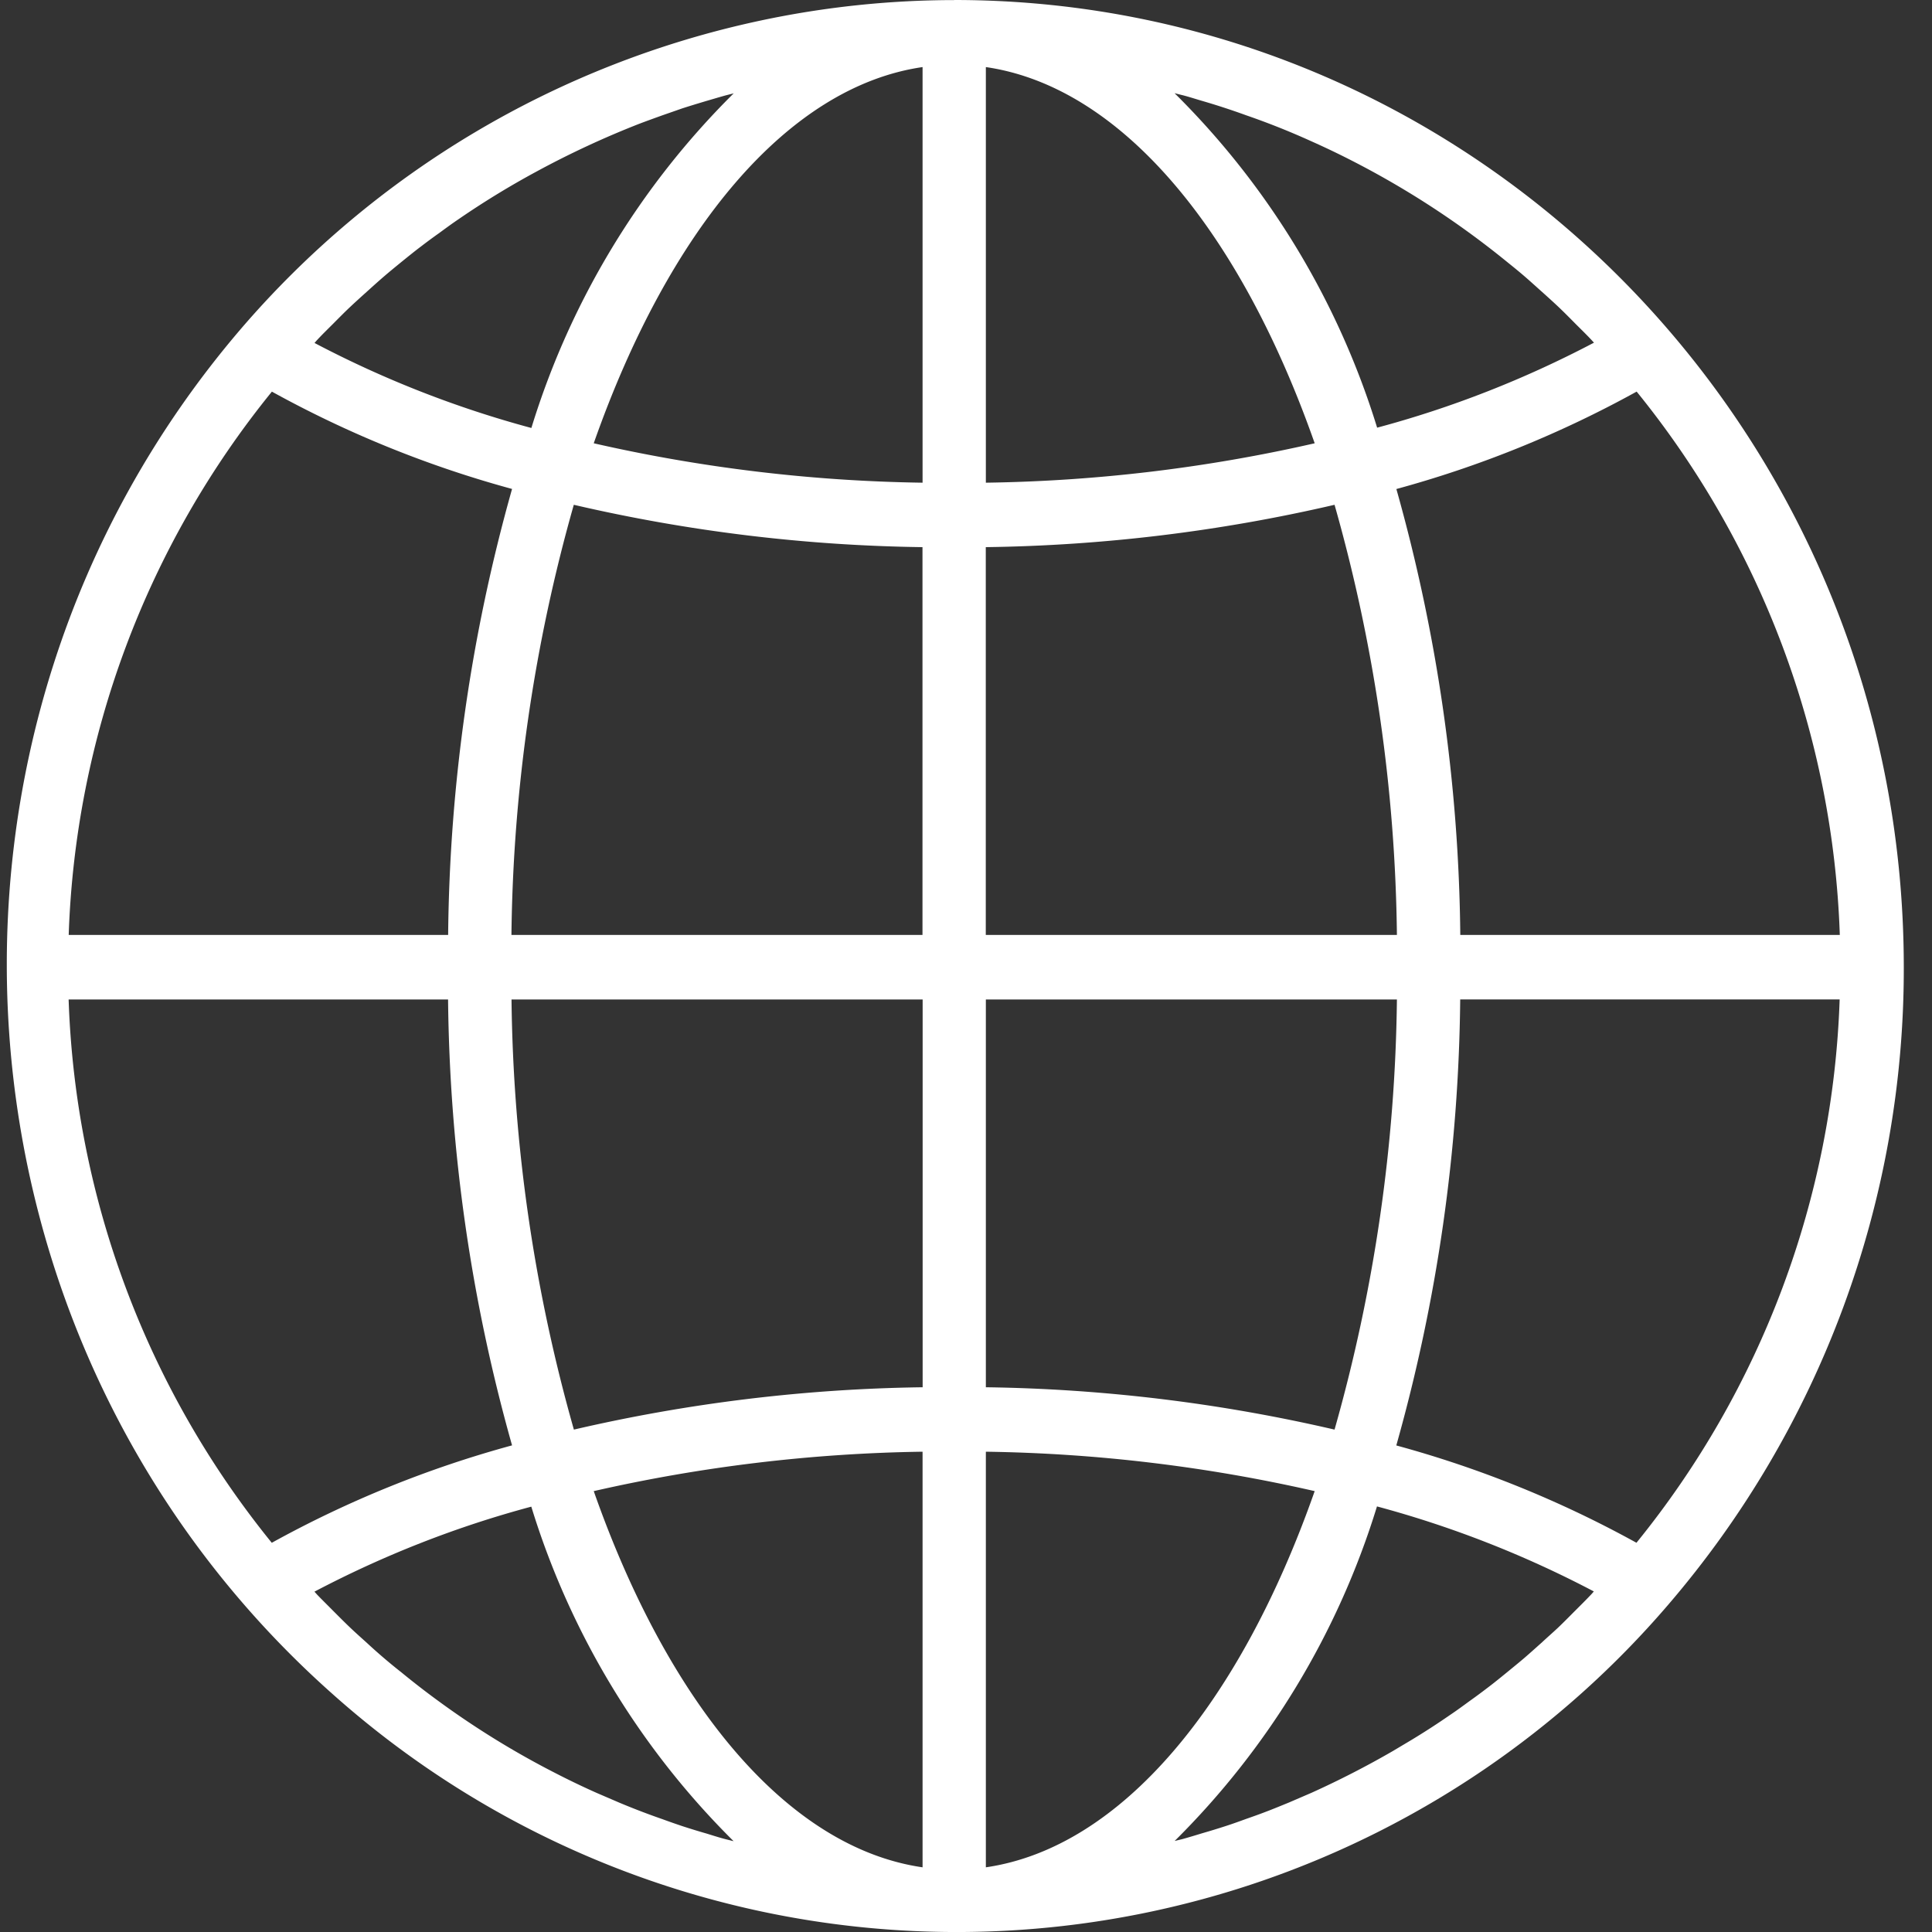 <svg width="25" height="25" fill="none" xmlns="http://www.w3.org/2000/svg"><rect width="100%" height="100%" fill="#333333" stroke="none"/><g clip-path="url(#clip0)"><path d="M12.347.001a12.072 12.072 0 00-2.505.265A12.217 12.217 0 003.11 4.264C-1.347 9.477-.812 17.382 4.305 21.922a12.127 12.127 0 0017.28-1.155 12.629 12.629 0 003.05-8.25C24.634 5.603 19.132 0 12.346 0zm-8.24 4.395c.064-.069.131-.134.197-.2.077-.077.152-.154.23-.227.069-.065.139-.128.209-.191.08-.072.158-.143.239-.212.071-.061.144-.12.217-.18.082-.066.164-.133.249-.197a7.31 7.31 0 01.226-.167c.085-.062.17-.125.256-.183a10.964 10.964 0 011.014-.62 11.826 11.826 0 011.325-.616c.1-.038.2-.074.3-.11l.258-.09c.102-.033.205-.064.308-.095.087-.025.172-.051.26-.075l.099-.025a10.383 10.383 0 00-2.618 4.33 13.606 13.606 0 01-2.806-1.1c.013-.015.025-.03.037-.042zm-.59.671a14.08 14.08 0 003.109 1.26 22.017 22.017 0 00-.827 5.771H.889a11.78 11.78 0 012.629-7.03zm0 14.897a11.782 11.782 0 01-2.629-7.031h4.91c.02 1.953.298 3.894.828 5.77a14.09 14.09 0 00-3.108 1.26zM9.393 23.8c-.083-.021-.169-.049-.254-.075a9.163 9.163 0 01-.31-.095 10.321 10.321 0 01-.257-.09 9.482 9.482 0 01-.554-.212l-.293-.126a10.375 10.375 0 01-.536-.257 11.099 11.099 0 01-1.028-.596 11.07 11.07 0 01-.491-.34 10.596 10.596 0 01-.474-.367 7.245 7.245 0 01-.456-.39c-.07-.063-.14-.125-.208-.19-.078-.074-.154-.151-.23-.227-.066-.067-.133-.132-.198-.2l-.035-.039c.893-.47 1.834-.84 2.806-1.1a10.386 10.386 0 002.618 4.329l-.1-.025zm2.545.363c-1.752-.254-3.289-2.117-4.255-4.868a20.455 20.455 0 014.255-.51v5.378zm0-6.212a21.17 21.17 0 00-4.512.548 21.227 21.227 0 01-.807-5.566h5.32v5.018zm0-5.853h-5.32c.021-1.884.292-3.756.807-5.566 1.48.344 2.993.528 4.512.548v5.018zm0-5.852a20.433 20.433 0 01-4.255-.51c.966-2.751 2.503-4.614 4.255-4.868v5.378zm9.24-1.179a11.782 11.782 0 012.629 7.031h-4.911a22.016 22.016 0 00-.827-5.77 14.095 14.095 0 003.108-1.26zM15.3 1.231c.086.022.171.05.257.075a9.163 9.163 0 01.566.185 9.684 9.684 0 01.848.338 10.688 10.688 0 01.536.257A11.395 11.395 0 0119.5 3.388c.072.058.144.116.215.177.082.07.16.142.24.213.07.063.14.126.208.19.078.074.154.151.23.228.066.066.133.131.198.2l.035.038c-.893.47-1.834.84-2.806 1.1a10.386 10.386 0 00-2.621-4.328l.1.025zM12.757.868c1.752.254 3.289 2.117 4.255 4.868a20.4 20.4 0 01-4.255.51V.868zm0 6.212a21.17 21.17 0 004.512-.548c.515 1.81.786 3.682.807 5.566h-5.32V7.08zm0 5.853h5.319a21.227 21.227 0 01-.807 5.566 21.203 21.203 0 00-4.512-.548v-5.018zm0 11.23v-5.378a20.4 20.4 0 014.255.51c-.966 2.751-2.503 4.614-4.255 4.868zm7.83-3.528c-.064.068-.131.134-.197.2-.076.076-.152.154-.23.228-.069.065-.139.125-.208.19-.08.071-.159.143-.24.212-.072.061-.145.12-.218.18-.081.066-.163.133-.248.197a7.89 7.89 0 01-.226.167c-.085.062-.17.125-.257.183a9.613 9.613 0 01-.499.323l-.24.143a11.874 11.874 0 01-1.054.541l-.29.125c-.086.035-.17.07-.255.103-.1.039-.2.075-.301.11-.085.031-.17.062-.257.09a9.496 9.496 0 01-.31.095c-.085.026-.171.052-.257.076l-.1.024a10.384 10.384 0 002.618-4.329c.972.261 1.913.63 2.806 1.1-.013.015-.025.03-.037.042zm.59-.671a14.084 14.084 0 00-3.109-1.26c.53-1.877.808-3.818.827-5.771h4.91a11.78 11.78 0 01-2.629 7.03z" fill="#fff"/></g><defs><clipPath id="clip0"><path fill="#fff" transform="translate(.088)" d="M0 0h24.547v25H0z"/></clipPath></defs></svg>